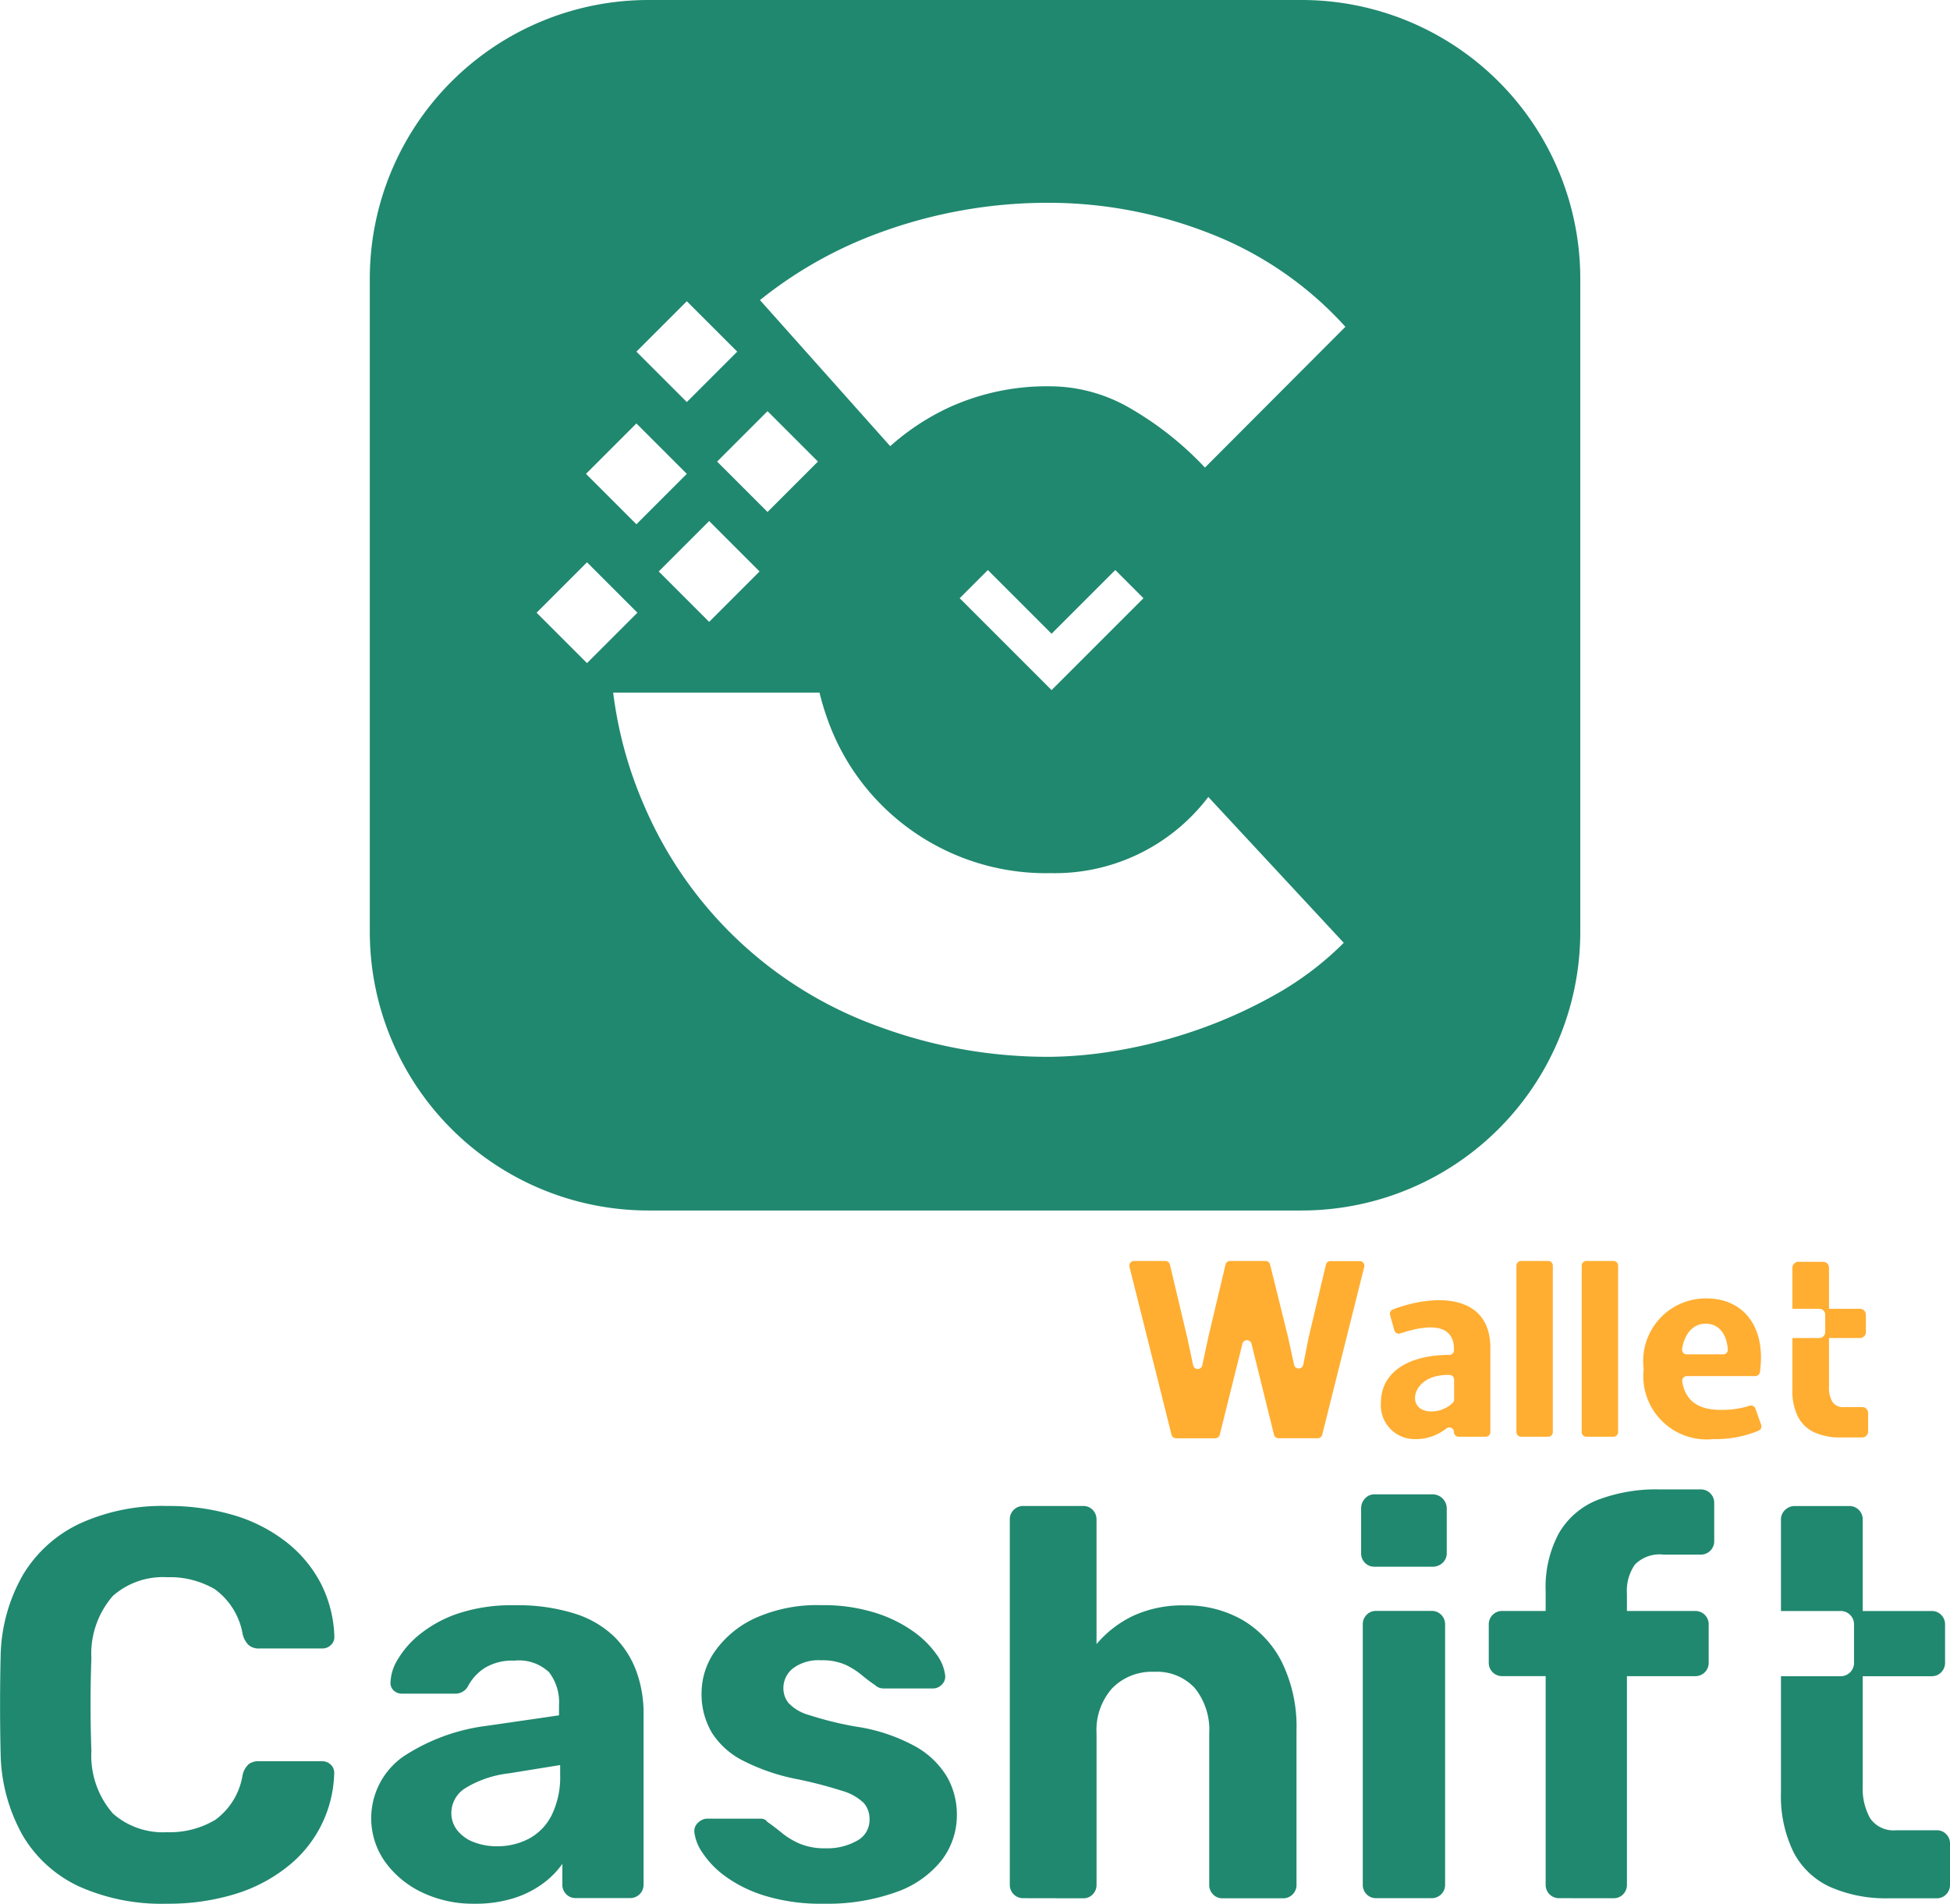 <svg xmlns="http://www.w3.org/2000/svg" width="73.149" height="71.413" viewBox="0 0 73.149 71.413">
    <g data-name="Group 76832">
        <path data-name="Path 68457" d="M709.534 111.766h-24.5a10.454 10.454 0 0 0-10.454 10.454v24.5a10.454 10.454 0 0 0 10.454 10.454h24.5a10.454 10.454 0 0 0 10.454-10.454v-24.5a10.454 10.454 0 0 0-10.454-10.454zm-23.062 11.3 1.891 1.891-1.891 1.891-1.891-1.891zm1.137 6.014 1.891-1.891 1.891 1.891-1.891 1.891zm1.592 4.123-1.891 1.891-1.891-1.891 1.891-1.891zm-4.62-5.553 1.891 1.891-1.891 1.891-1.891-1.891zm-3.744 7.1 1.891-1.891 1.891 1.891-1.891 1.891zm27.642 14.364a17.89 17.89 0 0 1-3.017 1.339 18.411 18.411 0 0 1-2.922.734 15.707 15.707 0 0 1-2.413.222 18.289 18.289 0 0 1-6.479-1.144 15.127 15.127 0 0 1-8.785-8.3 15.246 15.246 0 0 1-1.153-4.218h7.74a9.9 9.9 0 0 0 .323 1.064 8.6 8.6 0 0 0 1.779 2.918 8.709 8.709 0 0 0 6.575 2.79 7.223 7.223 0 0 0 5.907-2.858l5.082 5.472a11.773 11.773 0 0 1-2.636 1.981zm-11.771-14.908 1.057-1.057 2.39 2.39 2.39-2.39 1.057 1.057-3.447 3.447zm9.2-4.9a12.208 12.208 0 0 0-2.8-2.223 6 6 0 0 0-2.985-.826 8.859 8.859 0 0 0-3.748.762 9.009 9.009 0 0 0-2.273 1.484l-4.886-5.48a15.767 15.767 0 0 1 4.427-2.506 18.3 18.3 0 0 1 6.479-1.144 16.54 16.54 0 0 1 5.878 1.114 13.376 13.376 0 0 1 5.177 3.538z" transform="translate(-660.708 -111.766)" style="fill:#20886f"/>
        <g data-name="Group 76741">
            <g data-name="Group 76740">
                <path data-name="Path 68458" d="M252.161 1005.427a7.577 7.577 0 0 1-3.305-.653 4.814 4.814 0 0 1-2.1-1.906 6.475 6.475 0 0 1-.829-3.057q-.021-.85-.021-1.823t.021-1.865a6.356 6.356 0 0 1 .839-3.036 4.93 4.93 0 0 1 2.124-1.917 7.44 7.44 0 0 1 3.274-.663 8.546 8.546 0 0 1 2.528.352 5.918 5.918 0 0 1 1.969 1.015 4.759 4.759 0 0 1 1.285 1.554 4.706 4.706 0 0 1 .5 1.989.406.406 0 0 1-.135.311.457.457 0 0 1-.321.125h-2.362a.584.584 0 0 1-.394-.125.834.834 0 0 1-.228-.414 2.641 2.641 0 0 0-1.036-1.679 3.329 3.329 0 0 0-1.8-.456 2.839 2.839 0 0 0-2.031.7 3.294 3.294 0 0 0-.808 2.342q-.062 1.7 0 3.481a3.294 3.294 0 0 0 .808 2.342 2.837 2.837 0 0 0 2.031.7 3.323 3.323 0 0 0 1.813-.466 2.58 2.58 0 0 0 1.017-1.658.787.787 0 0 1 .228-.425.622.622 0 0 1 .394-.114h2.362a.458.458 0 0 1 .321.124.406.406 0 0 1 .135.311 4.6 4.6 0 0 1-1.782 3.543 5.909 5.909 0 0 1-1.969 1.015 8.538 8.538 0 0 1-2.528.353z" transform="translate(-245.903 -934.015)" style="fill:#20886f"/>
                <path data-name="Path 68459" d="M460.478 1058.135a4.426 4.426 0 0 1-1.969-.425 3.611 3.611 0 0 1-1.388-1.15 2.827 2.827 0 0 1 .673-3.937 7.346 7.346 0 0 1 3.139-1.161l2.715-.394v-.373a1.857 1.857 0 0 0-.373-1.243 1.65 1.65 0 0 0-1.306-.435 1.991 1.991 0 0 0-1.1.269 1.852 1.852 0 0 0-.642.7.528.528 0 0 1-.477.269h-1.969a.454.454 0 0 1-.352-.135.389.389 0 0 1-.1-.321 1.748 1.748 0 0 1 .27-.829 3.512 3.512 0 0 1 .829-.943 4.668 4.668 0 0 1 1.43-.777 6.387 6.387 0 0 1 2.134-.311 7.112 7.112 0 0 1 2.238.311 3.739 3.739 0 0 1 1.492.87 3.53 3.53 0 0 1 .829 1.3 4.578 4.578 0 0 1 .269 1.585v6.4a.5.5 0 0 1-.518.518h-2.032a.478.478 0 0 1-.352-.145.5.5 0 0 1-.145-.373v-.766a3.185 3.185 0 0 1-.725.736 3.739 3.739 0 0 1-1.088.549 4.767 4.767 0 0 1-1.482.211zm.829-2.155a2.536 2.536 0 0 0 1.223-.29 2.042 2.042 0 0 0 .85-.891 3.276 3.276 0 0 0 .311-1.513v-.352l-1.927.311a3.994 3.994 0 0 0-1.637.559 1.1 1.1 0 0 0-.518.912 1.044 1.044 0 0 0 .238.684 1.439 1.439 0 0 0 .632.435 2.374 2.374 0 0 0 .828.145z" transform="translate(-442.678 -986.723)" style="fill:#20886f"/>
                <path data-name="Path 68460" d="M644.837 1058.135a7.162 7.162 0 0 1-2.207-.3 5 5 0 0 1-1.492-.736 3.462 3.462 0 0 1-.85-.881 1.724 1.724 0 0 1-.3-.756.418.418 0 0 1 .145-.373.507.507 0 0 1 .332-.145h2.01a.4.4 0 0 1 .124.021.277.277 0 0 1 .125.1q.269.187.559.425a2.813 2.813 0 0 0 .674.4 2.435 2.435 0 0 0 .964.166 2.256 2.256 0 0 0 1.16-.28.879.879 0 0 0 .477-.8.91.91 0 0 0-.218-.622 1.945 1.945 0 0 0-.819-.456 15.975 15.975 0 0 0-1.782-.456 7.664 7.664 0 0 1-1.906-.663 2.977 2.977 0 0 1-1.181-1.046 2.82 2.82 0 0 1-.394-1.523 2.724 2.724 0 0 1 .508-1.554 3.762 3.762 0 0 1 1.5-1.233 5.639 5.639 0 0 1 2.487-.487 6.465 6.465 0 0 1 2 .28 5.081 5.081 0 0 1 1.44.7 3.638 3.638 0 0 1 .881.87 1.653 1.653 0 0 1 .321.777.417.417 0 0 1-.124.352.456.456 0 0 1-.332.145H647.1a.524.524 0 0 1-.187-.031.408.408 0 0 1-.145-.093 5.893 5.893 0 0 1-.508-.383 2.819 2.819 0 0 0-.611-.384 2.156 2.156 0 0 0-.912-.166 1.6 1.6 0 0 0-1.047.3.943.943 0 0 0-.363.757.88.88 0 0 0 .187.539 1.653 1.653 0 0 0 .767.456 12.918 12.918 0 0 0 1.761.435 6.625 6.625 0 0 1 2.238.746 3.189 3.189 0 0 1 1.191 1.15 2.835 2.835 0 0 1 .363 1.4 2.768 2.768 0 0 1-.58 1.73 3.756 3.756 0 0 1-1.689 1.181 7.649 7.649 0 0 1-2.728.438z" transform="translate(-613.94 -986.723)" style="fill:#20886f"/>
                <path data-name="Path 68461" d="M819.57 1005.22a.5.5 0 0 1-.518-.518v-13.677a.5.5 0 0 1 .518-.518h2.238a.481.481 0 0 1 .352.145.507.507 0 0 1 .145.373v4.663a4.137 4.137 0 0 1 1.367-1.057 4.417 4.417 0 0 1 1.948-.394 4.224 4.224 0 0 1 2.166.549 3.815 3.815 0 0 1 1.482 1.6 5.5 5.5 0 0 1 .539 2.539v5.781a.5.5 0 0 1-.518.518h-2.259a.479.479 0 0 1-.352-.145.5.5 0 0 1-.145-.373v-5.657a2.5 2.5 0 0 0-.539-1.709 1.936 1.936 0 0 0-1.533-.612 2.075 2.075 0 0 0-1.564.612 2.358 2.358 0 0 0-.591 1.709v5.657a.506.506 0 0 1-.145.373.479.479 0 0 1-.352.145z" transform="translate(-781.172 -934.015)" style="fill:#20886f"/>
                <path data-name="Path 68462" d="M1018.961 986.637a.478.478 0 0 1-.352-.145.5.5 0 0 1-.145-.373v-1.658a.541.541 0 0 1 .145-.383.464.464 0 0 1 .352-.155h2.176a.531.531 0 0 1 .539.539v1.658a.486.486 0 0 1-.156.373.54.54 0 0 1-.383.145zm.062 12.434a.479.479 0 0 1-.352-.145.5.5 0 0 1-.145-.373v-9.74a.5.5 0 0 1 .145-.373.48.48 0 0 1 .352-.145h2.073a.5.5 0 0 1 .518.518v9.74a.5.5 0 0 1-.518.518z" transform="translate(-967.405 -927.867)" style="fill:#20886f"/>
                <path data-name="Path 68463" d="M1093.541 996.437a.5.5 0 0 1-.518-.518v-7.812h-1.616a.5.5 0 0 1-.518-.518v-1.409a.5.5 0 0 1 .518-.518h1.616v-.746a4.261 4.261 0 0 1 .5-2.176 2.918 2.918 0 0 1 1.45-1.243 6.145 6.145 0 0 1 2.342-.394h1.513a.5.5 0 0 1 .518.518v1.409a.5.5 0 0 1-.518.518h-1.389a1.3 1.3 0 0 0-1.067.373 1.718 1.718 0 0 0-.3 1.1v.642h2.549a.5.5 0 0 1 .518.518v1.409a.5.5 0 0 1-.518.518h-2.549v7.812a.505.505 0 0 1-.145.373.48.48 0 0 1-.352.145z" transform="translate(-1035.042 -925.232)" style="fill:#20886f"/>
                <path data-name="Path 68464" d="M1262.95 1002.814a.481.481 0 0 0-.352-.145h-1.513a1.069 1.069 0 0 1-.984-.445 2.308 2.308 0 0 1-.28-1.233v-4.1h2.591a.479.479 0 0 0 .352-.146.5.5 0 0 0 .146-.373v-1.408a.5.5 0 0 0-.146-.373.479.479 0 0 0-.352-.146h-2.591v-3.419a.5.5 0 0 0-.518-.519h-2.031a.512.512 0 0 0-.363.146.487.487 0 0 0-.155.373v3.419h2.223a.5.5 0 0 1 .518.519v1.408a.5.5 0 0 1-.518.519h-2.223v4.351a4.793 4.793 0 0 0 .466 2.238 2.894 2.894 0 0 0 1.378 1.316 5.175 5.175 0 0 0 2.2.425h1.8a.479.479 0 0 0 .352-.146.5.5 0 0 0 .145-.373v-1.533a.481.481 0 0 0-.145-.355z" transform="translate(-1189.946 -934.013)" style="fill:#20886f"/>
            </g>
        </g>
        <g data-name="Group 76742">
            <path data-name="Path 68465" d="m1379.883 1048.36-1.578 6.3a.175.175 0 0 1-.17.133h-1.469a.175.175 0 0 1-.17-.133l-.844-3.414a.175.175 0 0 0-.339 0l-.851 3.415a.175.175 0 0 1-.17.133h-1.47a.176.176 0 0 1-.17-.133l-1.577-6.3a.175.175 0 0 1 .17-.217h1.177a.175.175 0 0 1 .17.134l.646 2.722.226 1.058a.175.175 0 0 0 .342 0l.226-1.058.646-2.722a.175.175 0 0 1 .17-.134h1.332a.175.175 0 0 1 .17.133l.674 2.723.227 1.039a.175.175 0 0 0 .342 0l.205-1.035.646-2.722a.175.175 0 0 1 .17-.134h1.1a.175.175 0 0 1 .169.212z" transform="translate(-1328.706 -1000.842)" style="fill:#ffae32"/>
            <path data-name="Path 68466" d="m1514.379 1071.544-.159-.569a.175.175 0 0 1 .106-.211c1.549-.593 3.656-.609 3.656 1.444v3.156a.175.175 0 0 1-.175.175h-1.015a.175.175 0 0 1-.175-.175.175.175 0 0 0-.284-.136 1.85 1.85 0 0 1-1.168.4 1.268 1.268 0 0 1-1.288-1.375c0-1.084.957-1.781 2.566-1.784a.174.174 0 0 0 .174-.175v-.036c0-1.014-1.035-.924-2.015-.594a.174.174 0 0 1-.223-.12zm.776 2.533c0 .348.281.513.61.513a1.167 1.167 0 0 0 .8-.316.172.172 0 0 0 .057-.129v-.748a.174.174 0 0 0-.166-.175c-.92-.032-1.3.498-1.3.855z" transform="translate(-1462.075 -1021.644)" style="fill:#ffae32"/>
            <path data-name="Path 68467" d="M1590.781 1054.561v-6.243a.175.175 0 0 1 .175-.175h1.015a.175.175 0 0 1 .175.175v6.243a.175.175 0 0 1-.175.175h-1.015a.175.175 0 0 1-.175-.175z" transform="translate(-1533.896 -1000.842)" style="fill:#ffae32"/>
            <path data-name="Path 68468" d="M1627.839 1054.561v-6.243a.175.175 0 0 1 .175-.175h1.015a.175.175 0 0 1 .175.175v6.243a.175.175 0 0 1-.175.175h-1.015a.175.175 0 0 1-.175-.175z" transform="translate(-1568.505 -1000.842)" style="fill:#ffae32"/>
            <path data-name="Path 68469" d="M1665.879 1073.565a3.353 3.353 0 0 0 1.088-.155.174.174 0 0 1 .219.107l.216.609a.176.176 0 0 1-.1.221 4.155 4.155 0 0 1-1.684.313 2.379 2.379 0 0 1-2.624-2.633 2.348 2.348 0 0 1 2.353-2.643c1.4 0 2.245 1.077 2.008 2.762a.176.176 0 0 1-.174.152h-2.569a.176.176 0 0 0-.173.2c.104.644.508 1.067 1.44 1.067zm-.562-3.233c-.485 0-.8.4-.881.951a.175.175 0 0 0 .173.2h1.368a.176.176 0 0 0 .174-.192c-.051-.6-.351-.959-.833-.959z" transform="translate(-1601.336 -1020.678)" style="fill:#ffae32"/>
            <path data-name="Path 68470" d="M1750.152 1054.1a.214.214 0 0 0-.158-.065h-.678a.477.477 0 0 1-.44-.2 1.031 1.031 0 0 1-.125-.553v-1.838h1.161a.214.214 0 0 0 .158-.065.225.225 0 0 0 .065-.167v-.631a.225.225 0 0 0-.065-.167.214.214 0 0 0-.158-.065h-1.161v-1.532a.223.223 0 0 0-.232-.232h-.91a.23.23 0 0 0-.162.065.219.219 0 0 0-.07.167v1.532h1a.224.224 0 0 1 .232.232v.631a.224.224 0 0 1-.232.232h-1v1.95a2.152 2.152 0 0 0 .209 1 1.3 1.3 0 0 0 .617.59 2.32 2.32 0 0 0 .984.19h.808a.214.214 0 0 0 .158-.065.225.225 0 0 0 .065-.167v-.687a.215.215 0 0 0-.066-.155z" transform="translate(-1680.141 -1001.253)" style="fill:#ffae32"/>
        </g>
    </g>
</svg>
